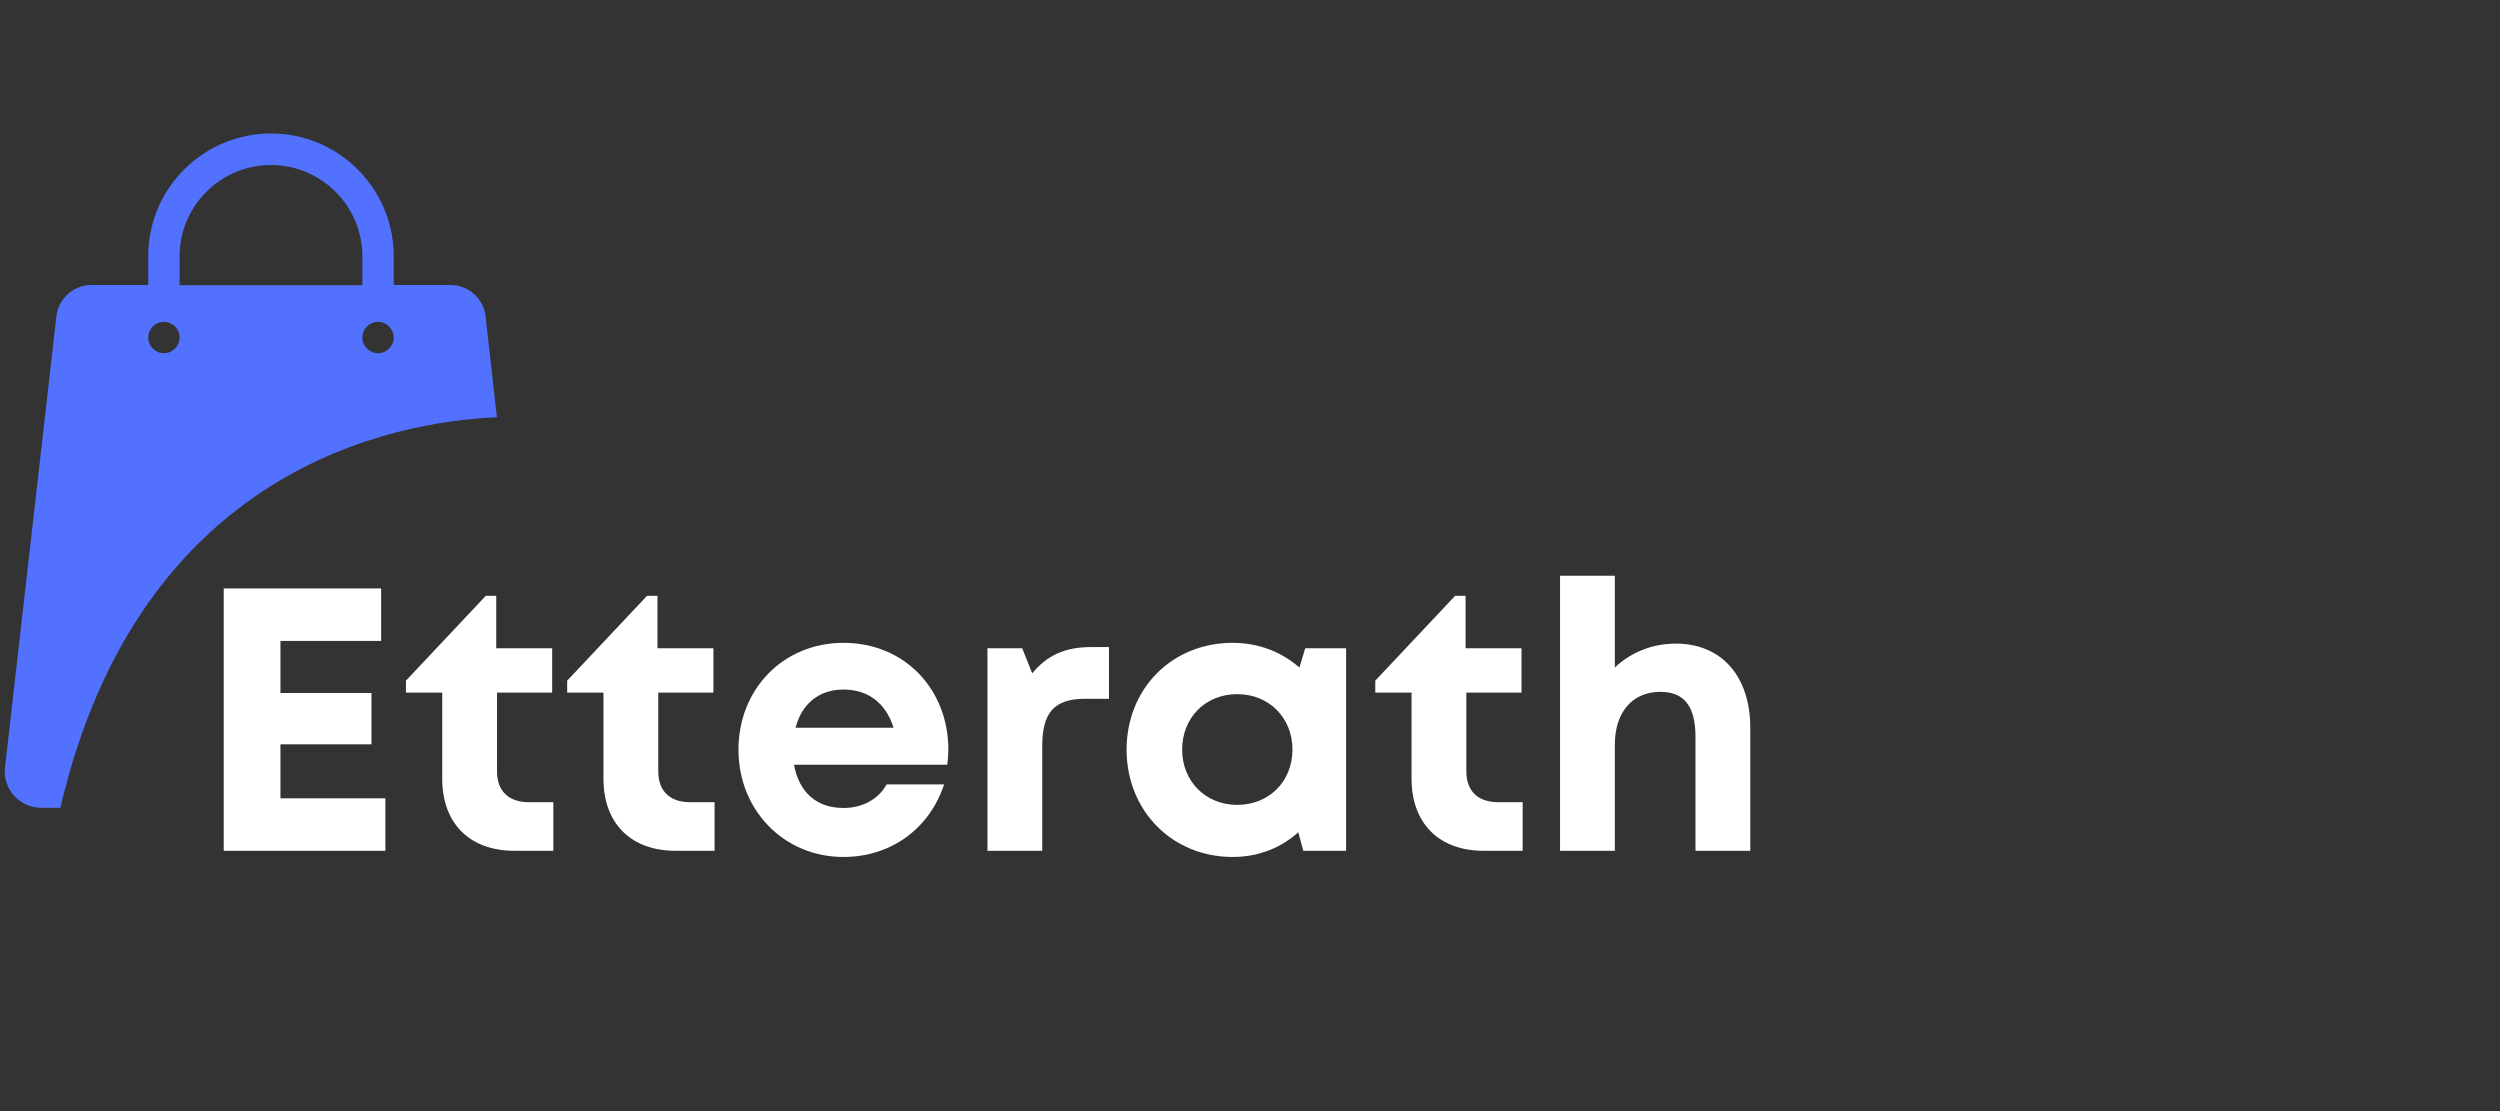 <svg xmlns="http://www.w3.org/2000/svg" xmlns:xlink="http://www.w3.org/1999/xlink" width="135" zoomAndPan="magnify" viewBox="0 0 101.25 45" height="60" preserveAspectRatio="xMidYMid meet" version="1.0"><rect x="0" y="0" width="101.25" height="45" fill="#333333" stroke="none"/><defs><g/><clipPath id="d769132d04"><path d="M 0 5.379 L 20.102 5.379 L 20.102 32.926 L 0 32.926 Z M 0 5.379 " clip-rule="nonzero"/></clipPath></defs><g clip-path="url(#d769132d04)"><path fill="#5271ff" d="M 20.125 16.898 L 19.664 12.805 C 19.582 12.09 18.973 11.543 18.246 11.543 L 15.945 11.543 L 15.945 10.375 C 15.945 7.633 13.715 5.406 10.973 5.406 C 8.234 5.406 6.004 7.633 6.004 10.375 L 6.004 11.543 L 3.703 11.543 C 2.977 11.543 2.367 12.09 2.285 12.805 L 0.203 31.078 C 0.102 31.953 0.789 32.715 1.672 32.715 L 2.445 32.715 C 5.645 18.988 15.895 17.082 20.125 16.898 Z M 15.309 13.035 C 15.66 13.035 15.945 13.32 15.945 13.668 C 15.945 14.02 15.66 14.305 15.309 14.305 C 14.961 14.305 14.676 14.02 14.676 13.668 C 14.676 13.32 14.961 13.035 15.309 13.035 Z M 7.273 10.383 C 7.273 8.344 8.93 6.684 10.973 6.684 C 13.02 6.684 14.676 8.344 14.676 10.383 L 14.676 11.551 L 7.273 11.551 Z M 6.641 13.035 C 6.988 13.035 7.273 13.32 7.273 13.668 C 7.273 14.02 6.988 14.305 6.641 14.305 C 6.289 14.305 6.004 14.02 6.004 13.668 C 6.004 13.32 6.289 13.035 6.641 13.035 Z M 6.641 13.035 " fill-opacity="1" fill-rule="nonzero"/></g><g fill="#ffffff" fill-opacity="1"><g transform="translate(7.842, 34.457)"><g><path d="M 3.516 -2.125 L 3.516 -4.312 L 7.203 -4.312 L 7.203 -6.391 L 3.516 -6.391 L 3.516 -8.5 L 7.594 -8.5 L 7.594 -10.625 L 1.219 -10.625 L 1.219 0 L 7.766 0 L 7.766 -2.125 Z M 3.516 -2.125 "/></g></g></g><g fill="#ffffff" fill-opacity="1"><g transform="translate(16.332, 34.457)"><g><path d="M 5.078 -1.969 C 4.25 -1.969 3.797 -2.438 3.797 -3.219 L 3.797 -6.406 L 6.031 -6.406 L 6.031 -8.203 L 3.766 -8.203 L 3.766 -10.328 L 3.344 -10.328 L 0.109 -6.891 L 0.109 -6.406 L 1.578 -6.406 L 1.578 -2.922 C 1.578 -1.109 2.688 0 4.5 0 L 6.078 0 L 6.078 -1.969 Z M 5.078 -1.969 "/></g></g></g><g fill="#ffffff" fill-opacity="1"><g transform="translate(22.862, 34.457)"><g><path d="M 5.078 -1.969 C 4.25 -1.969 3.797 -2.438 3.797 -3.219 L 3.797 -6.406 L 6.031 -6.406 L 6.031 -8.203 L 3.766 -8.203 L 3.766 -10.328 L 3.344 -10.328 L 0.109 -6.891 L 0.109 -6.406 L 1.578 -6.406 L 1.578 -2.922 C 1.578 -1.109 2.688 0 4.5 0 L 6.078 0 L 6.078 -1.969 Z M 5.078 -1.969 "/></g></g></g><g fill="#ffffff" fill-opacity="1"><g transform="translate(29.392, 34.457)"><g><path d="M 9.016 -4.109 C 9.016 -6.484 7.297 -8.422 4.766 -8.422 C 2.344 -8.422 0.516 -6.562 0.516 -4.094 C 0.516 -1.641 2.359 0.25 4.766 0.25 C 6.688 0.25 8.25 -0.891 8.844 -2.688 L 6.516 -2.688 C 6.188 -2.094 5.547 -1.734 4.766 -1.734 C 3.688 -1.734 2.969 -2.359 2.766 -3.484 L 8.969 -3.484 C 9 -3.688 9.016 -3.906 9.016 -4.109 Z M 4.766 -6.531 C 5.766 -6.531 6.484 -5.984 6.797 -4.984 L 2.828 -4.984 C 3.078 -5.953 3.781 -6.531 4.766 -6.531 Z M 4.766 -6.531 "/></g></g></g><g fill="#ffffff" fill-opacity="1"><g transform="translate(38.93, 34.457)"><g><path d="M 5.25 -8.25 C 4.188 -8.25 3.469 -7.906 2.875 -7.188 L 2.469 -8.203 L 1.062 -8.203 L 1.062 0 L 3.281 0 L 3.281 -4.25 C 3.281 -5.594 3.766 -6.156 5.016 -6.156 L 5.984 -6.156 L 5.984 -8.25 Z M 5.25 -8.25 "/></g></g></g><g fill="#ffffff" fill-opacity="1"><g transform="translate(45.111, 34.457)"><g><path d="M 7.75 -8.203 L 7.516 -7.422 C 6.797 -8.047 5.875 -8.422 4.812 -8.422 C 2.359 -8.422 0.516 -6.578 0.516 -4.094 C 0.516 -1.625 2.359 0.25 4.812 0.25 C 5.859 0.25 6.781 -0.125 7.469 -0.75 L 7.672 0 L 9.406 0 L 9.406 -8.203 Z M 5 -1.859 C 3.703 -1.859 2.766 -2.828 2.766 -4.094 C 2.766 -5.391 3.703 -6.344 5 -6.344 C 6.281 -6.344 7.234 -5.391 7.234 -4.094 C 7.234 -2.812 6.281 -1.859 5 -1.859 Z M 5 -1.859 "/></g></g></g><g fill="#ffffff" fill-opacity="1"><g transform="translate(55.59, 34.457)"><g><path d="M 5.078 -1.969 C 4.25 -1.969 3.797 -2.438 3.797 -3.219 L 3.797 -6.406 L 6.031 -6.406 L 6.031 -8.203 L 3.766 -8.203 L 3.766 -10.328 L 3.344 -10.328 L 0.109 -6.891 L 0.109 -6.406 L 1.578 -6.406 L 1.578 -2.922 C 1.578 -1.109 2.688 0 4.5 0 L 6.078 0 L 6.078 -1.969 Z M 5.078 -1.969 "/></g></g></g><g fill="#ffffff" fill-opacity="1"><g transform="translate(62.12, 34.457)"><g><path d="M 5.75 -8.391 C 4.766 -8.391 3.906 -8.016 3.281 -7.422 L 3.281 -11.141 L 1.062 -11.141 L 1.062 0 L 3.281 0 L 3.281 -4.297 C 3.281 -5.641 4.016 -6.438 5.125 -6.438 C 6.109 -6.438 6.547 -5.828 6.547 -4.609 L 6.547 0 L 8.766 0 L 8.766 -4.984 C 8.766 -7.062 7.609 -8.391 5.75 -8.391 Z M 5.75 -8.391 "/></g></g></g></svg>